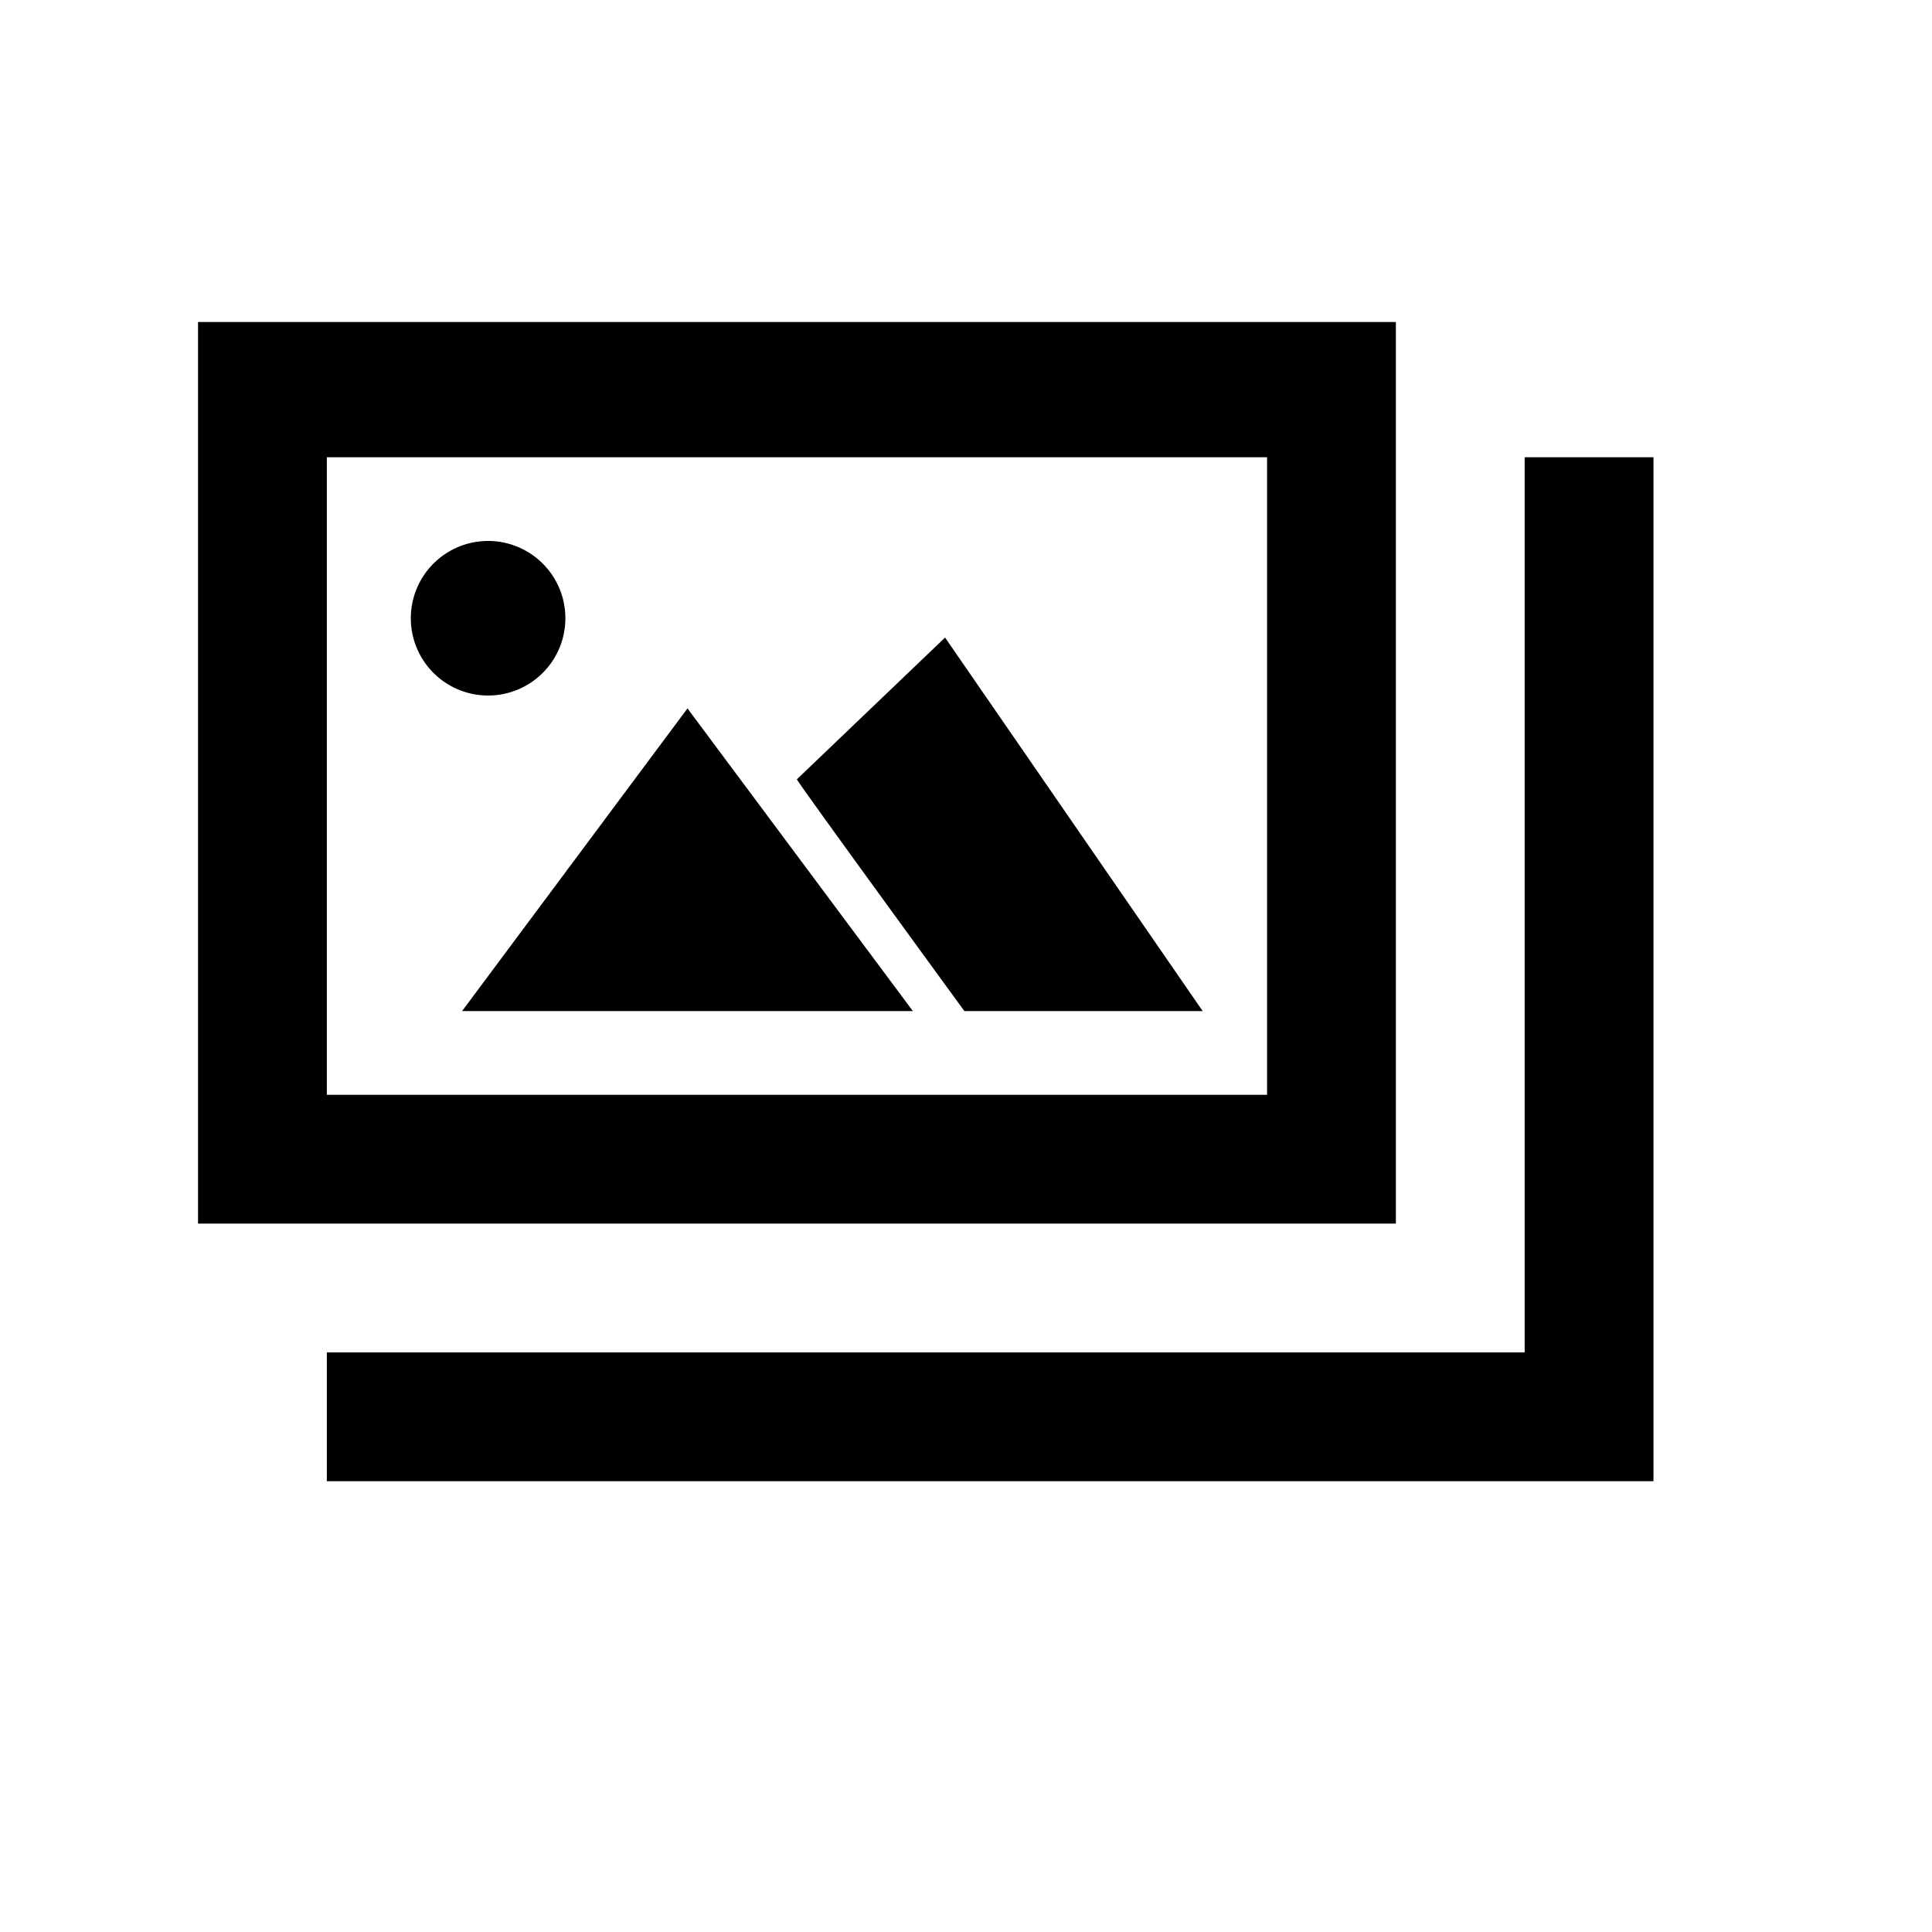 <svg viewBox="0 0 24 24" xmlns="http://www.w3.org/2000/svg"><path d="M 15.74 5.68 V 13.6 H 4.06 V 5.68 H 15.74 M 17.34 4 H 2.46 V 15.2 H 17.34 Z M 6.06 6.72 A 0.96 0.96 90 1 0 7.02 7.6 A 0.96 0.96 90 0 0 6.06 6.72 Z M 5.74 12.56 H 11.34 L 8.54 8.8 Z M 9.9 9.68 L 11.74 7.92 L 14.94 12.56 H 11.98 S 9.82 9.6 9.9 9.68 Z M 18.94 5.68 H 20.54 V 18.4 H 4.06 V 16.8 H 18.94 Z"></path></svg>
